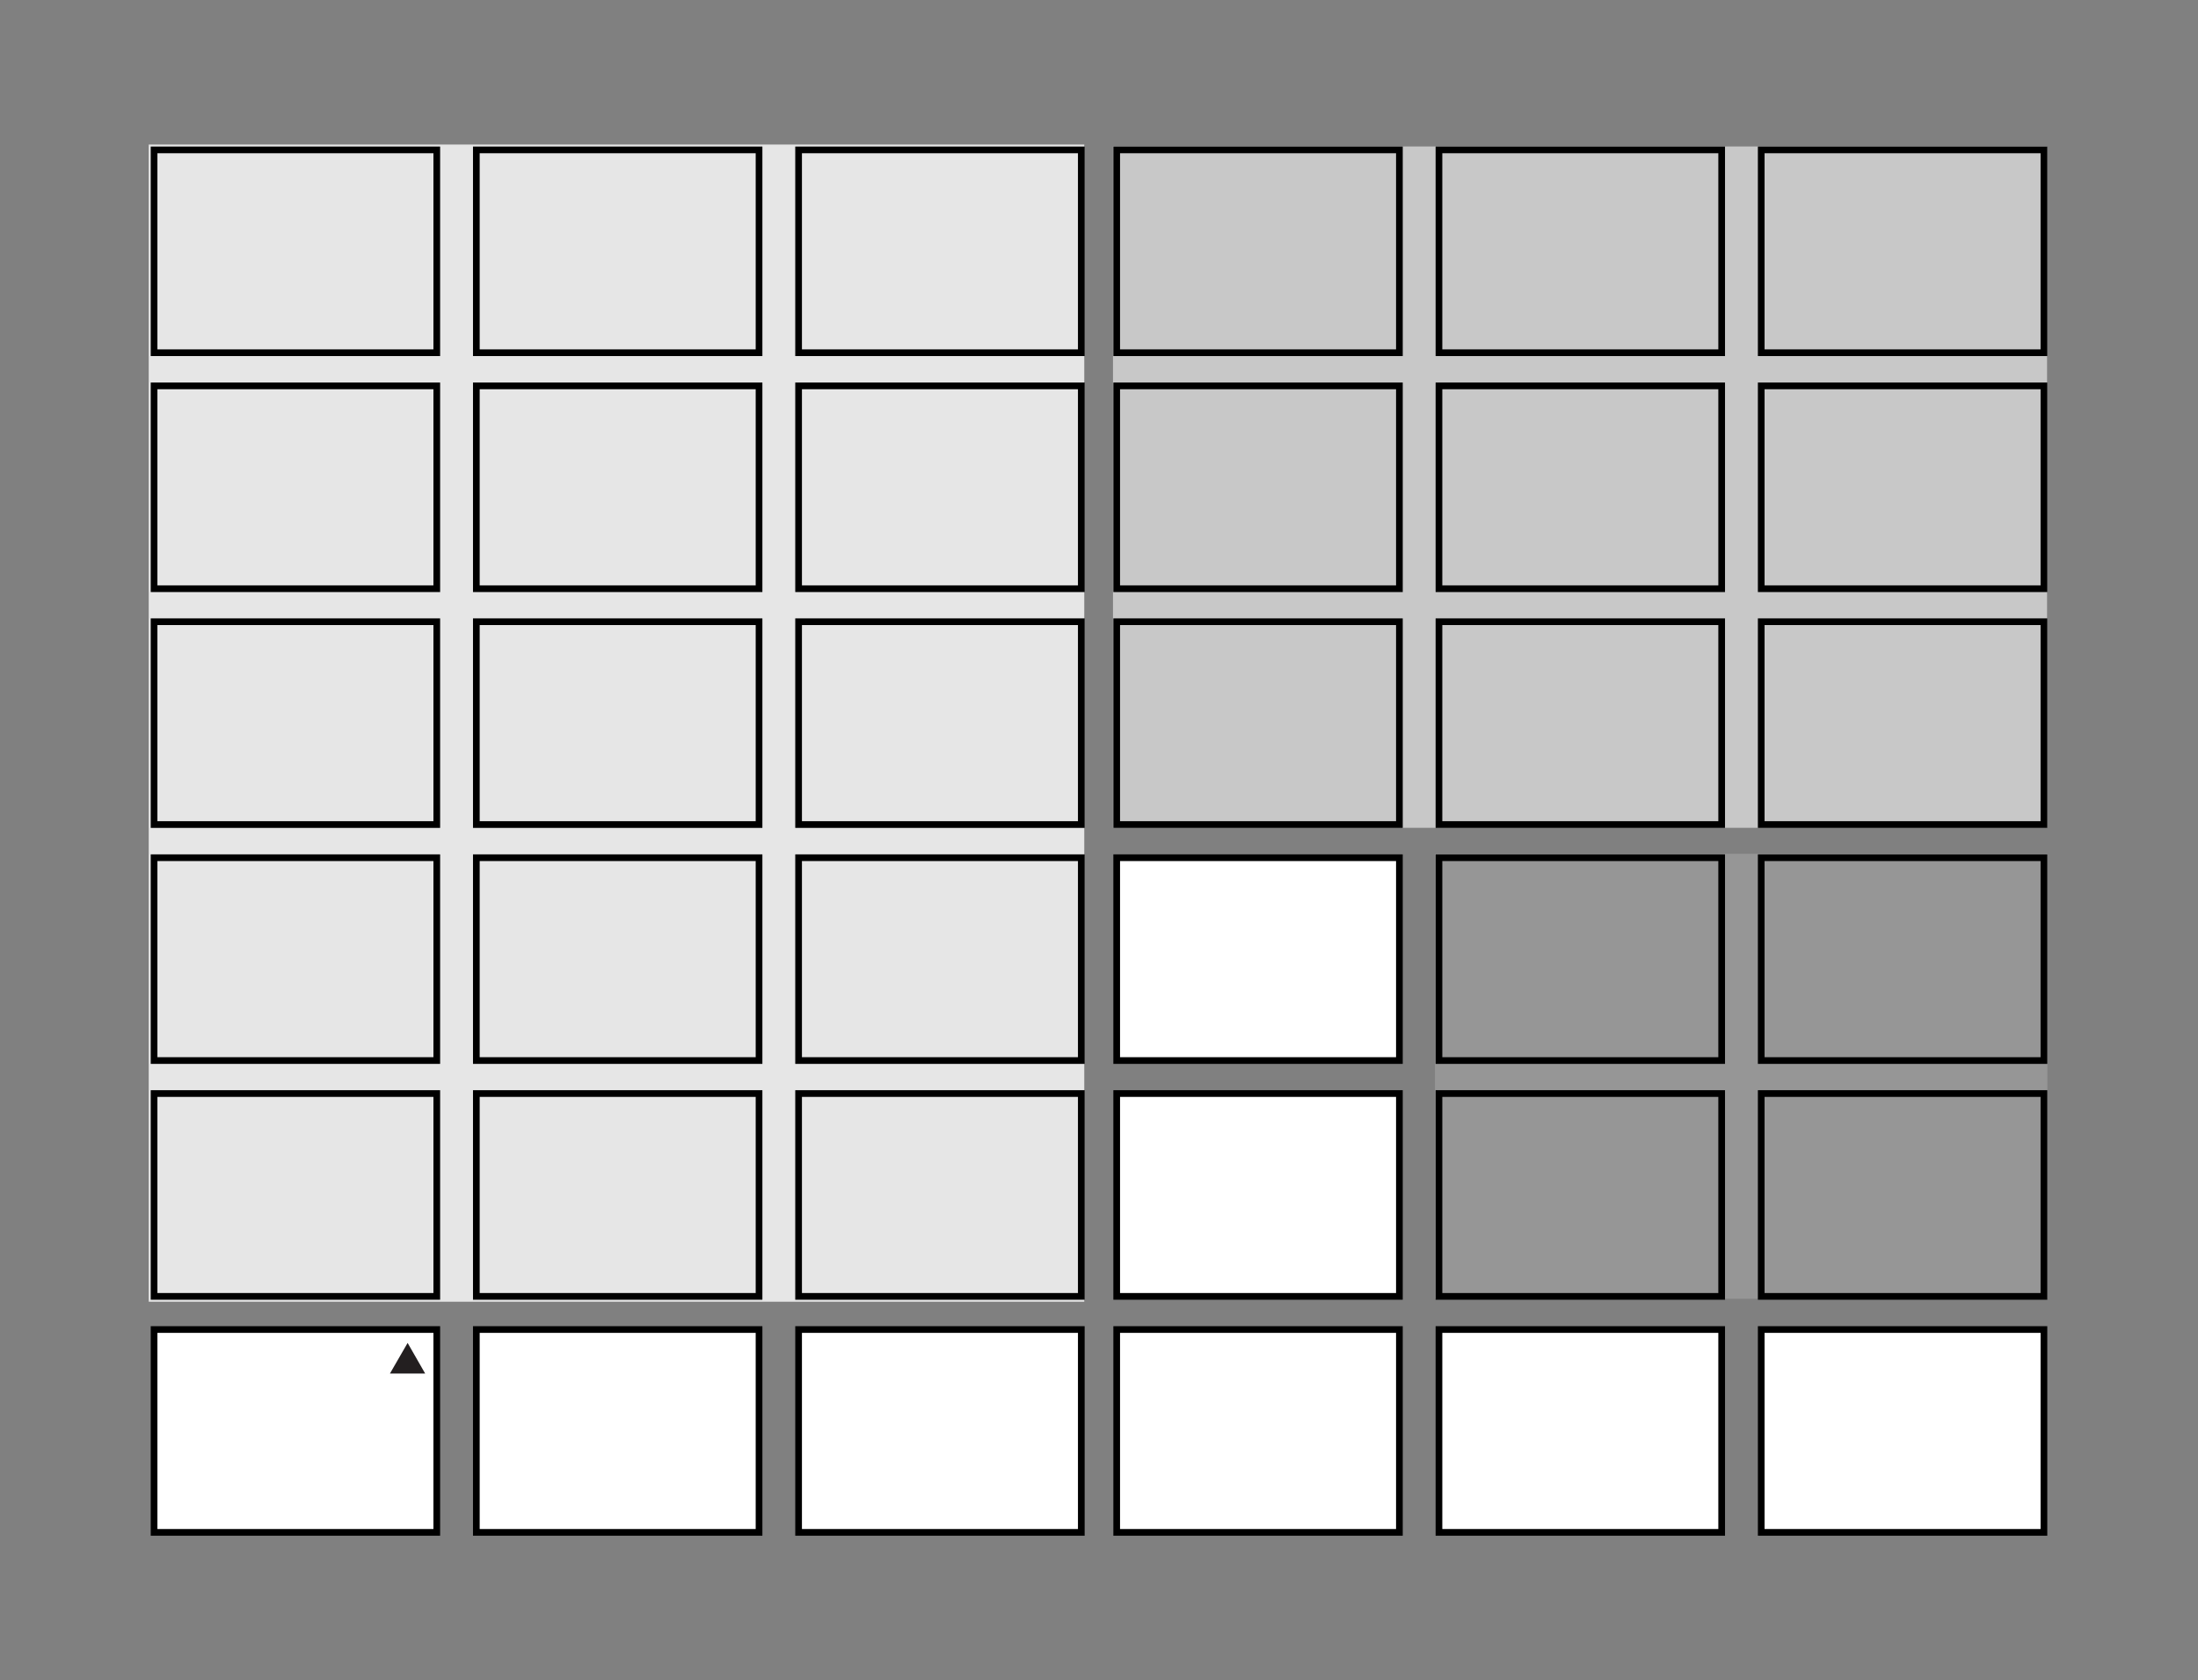 <svg viewBox="0 0 147.8 113" xmlns="http://www.w3.org/2000/svg" xmlns:xlink="http://www.w3.org/1999/xlink"><rect x="0" y="0" width="147.8" height="113" fill="#808080" stroke="none"/><clipPath id="a"><path d="m10 9.72h127.8v93.56h-127.8z"/></clipPath><path d="m96.49 57.42h41.18v29.92h-41.18z" fill="#969696"/><path d="m10 9.72h62.91v77.82h-62.91z" fill="#e6e6e6"/><path d="m74.84 9.85h62.81v45.82h-62.81z" fill="#c8c8c8"/><g clip-path="url(#a)"><path d="m10.36 73.54h19.01v13.64h-19.01z" fill="none" stroke="#000" stroke-width=".45"/></g><path d="m75.09 73.54h19.01v13.64h-19.01z" fill="#fff"/><path d="m75.09 73.54h19.01v13.64h-19.01z" fill="none" stroke="#000" stroke-width=".45"/><path d="m53.7 73.54h19.01v13.64h-19.01z" fill="none" stroke="#000" stroke-width=".45"/><g clip-path="url(#a)"><path d="m118.43 73.54h19.01v13.64h-19.01z" fill="none" stroke="#000" stroke-width=".45"/></g><path d="m53.7 89.41h19.01v13.64h-19.01z" fill="#fff"/><g clip-path="url(#a)"><path d="m53.7 89.41h19.01v13.64h-19.01z" fill="none" stroke="#000" stroke-width=".45"/></g><path d="m118.43 89.41h19.01v13.64h-19.01z" fill="#fff"/><g clip-path="url(#a)"><path d="m118.43 89.41h19.01v13.64h-19.01z" fill="none" stroke="#000" stroke-width=".45"/></g><path d="m32.03 73.54h19.01v13.64h-19.01z" fill="none" stroke="#000" stroke-width=".45"/><path d="m96.76 73.54h19.01v13.64h-19.01z" fill="none" stroke="#000" stroke-width=".45"/><g clip-path="url(#a)"><path d="m10.36 57.68h19.01v13.64h-19.01z" fill="none" stroke="#000" stroke-width=".45"/></g><path d="m75.09 57.68h19.01v13.64h-19.01z" fill="#fff"/><path d="m75.09 57.68h19.01v13.64h-19.01z" fill="none" stroke="#000" stroke-width=".45"/><g clip-path="url(#a)"><path d="m10.36 25.95h19.01v13.64h-19.01z" fill="none" stroke="#000" stroke-width=".45"/></g><path d="m75.09 25.95h19.01v13.64h-19.01z" fill="none" stroke="#000" stroke-width=".45"/><g clip-path="url(#a)"><path d="m10.36 41.81h19.01v13.64h-19.01z" fill="none" stroke="#000" stroke-width=".45"/></g><path d="m75.09 41.81h19.01v13.64h-19.01z" fill="none" stroke="#000" stroke-width=".45"/><g clip-path="url(#a)" fill="none" stroke="#000" stroke-width=".45"><path d="m10.36 10.08h19.01v13.64h-19.01z"/><path d="m75.09 10.08h19.01v13.64h-19.01z"/></g><path d="m53.7 57.68h19.01v13.64h-19.01z" fill="none" stroke="#000" stroke-width=".45"/><g clip-path="url(#a)"><path d="m118.43 57.68h19.01v13.64h-19.01z" fill="none" stroke="#000" stroke-width=".45"/></g><path d="m53.7 25.95h19.01v13.64h-19.01z" fill="none" stroke="#000" stroke-width=".45"/><g clip-path="url(#a)"><path d="m118.43 25.95h19.01v13.64h-19.01z" fill="none" stroke="#000" stroke-width=".45"/></g><g fill="none" stroke="#000" stroke-width=".45"><path d="m53.7 41.81h19.01v13.64h-19.01z"/><g clip-path="url(#a)"><path d="m118.43 41.81h19.01v13.64h-19.01z"/><path d="m53.7 10.08h19.01v13.64h-19.01z"/><path d="m118.43 10.08h19.01v13.64h-19.01z"/></g><path d="m32.03 57.68h19.01v13.64h-19.01z"/><path d="m96.76 57.68h19.01v13.64h-19.01z"/><path d="m32.03 25.95h19.01v13.64h-19.01z"/><path d="m96.76 25.95h19.01v13.64h-19.01z"/><path d="m32.03 41.81h19.01v13.64h-19.01z"/><path d="m96.76 41.81h19.01v13.64h-19.01z"/><g clip-path="url(#a)"><path d="m32.03 10.08h19.01v13.64h-19.01z"/><path d="m96.76 10.08h19.01v13.64h-19.01z"/></g></g><path d="m10.36 89.41h19v13.64h-19z" fill="#fff"/><g clip-path="url(#a)"><path d="m10.36 89.41h19.01v13.64h-19.01z" fill="none" stroke="#000" stroke-width=".45"/></g><path d="m75.09 89.41h19.01v13.64h-19.01z" fill="#fff"/><g clip-path="url(#a)"><path d="m75.09 89.41h19.01v13.64h-19.01z" fill="none" stroke="#000" stroke-width=".45"/></g><path d="m32.03 89.41h19v13.64h-19z" fill="#fff"/><g clip-path="url(#a)"><path d="m32.03 89.41h19.01v13.64h-19.01z" fill="none" stroke="#000" stroke-width=".45"/></g><path d="m96.76 89.41h19.01v13.64h-19.01z" fill="#fff"/><g clip-path="url(#a)"><path d="m96.76 89.41h19.01v13.64h-19.01z" fill="none" stroke="#000" stroke-width=".45"/></g><path d="m28.59 92.37-1.18-2.06-1.19 2.06z" fill="#231f20"/></svg>